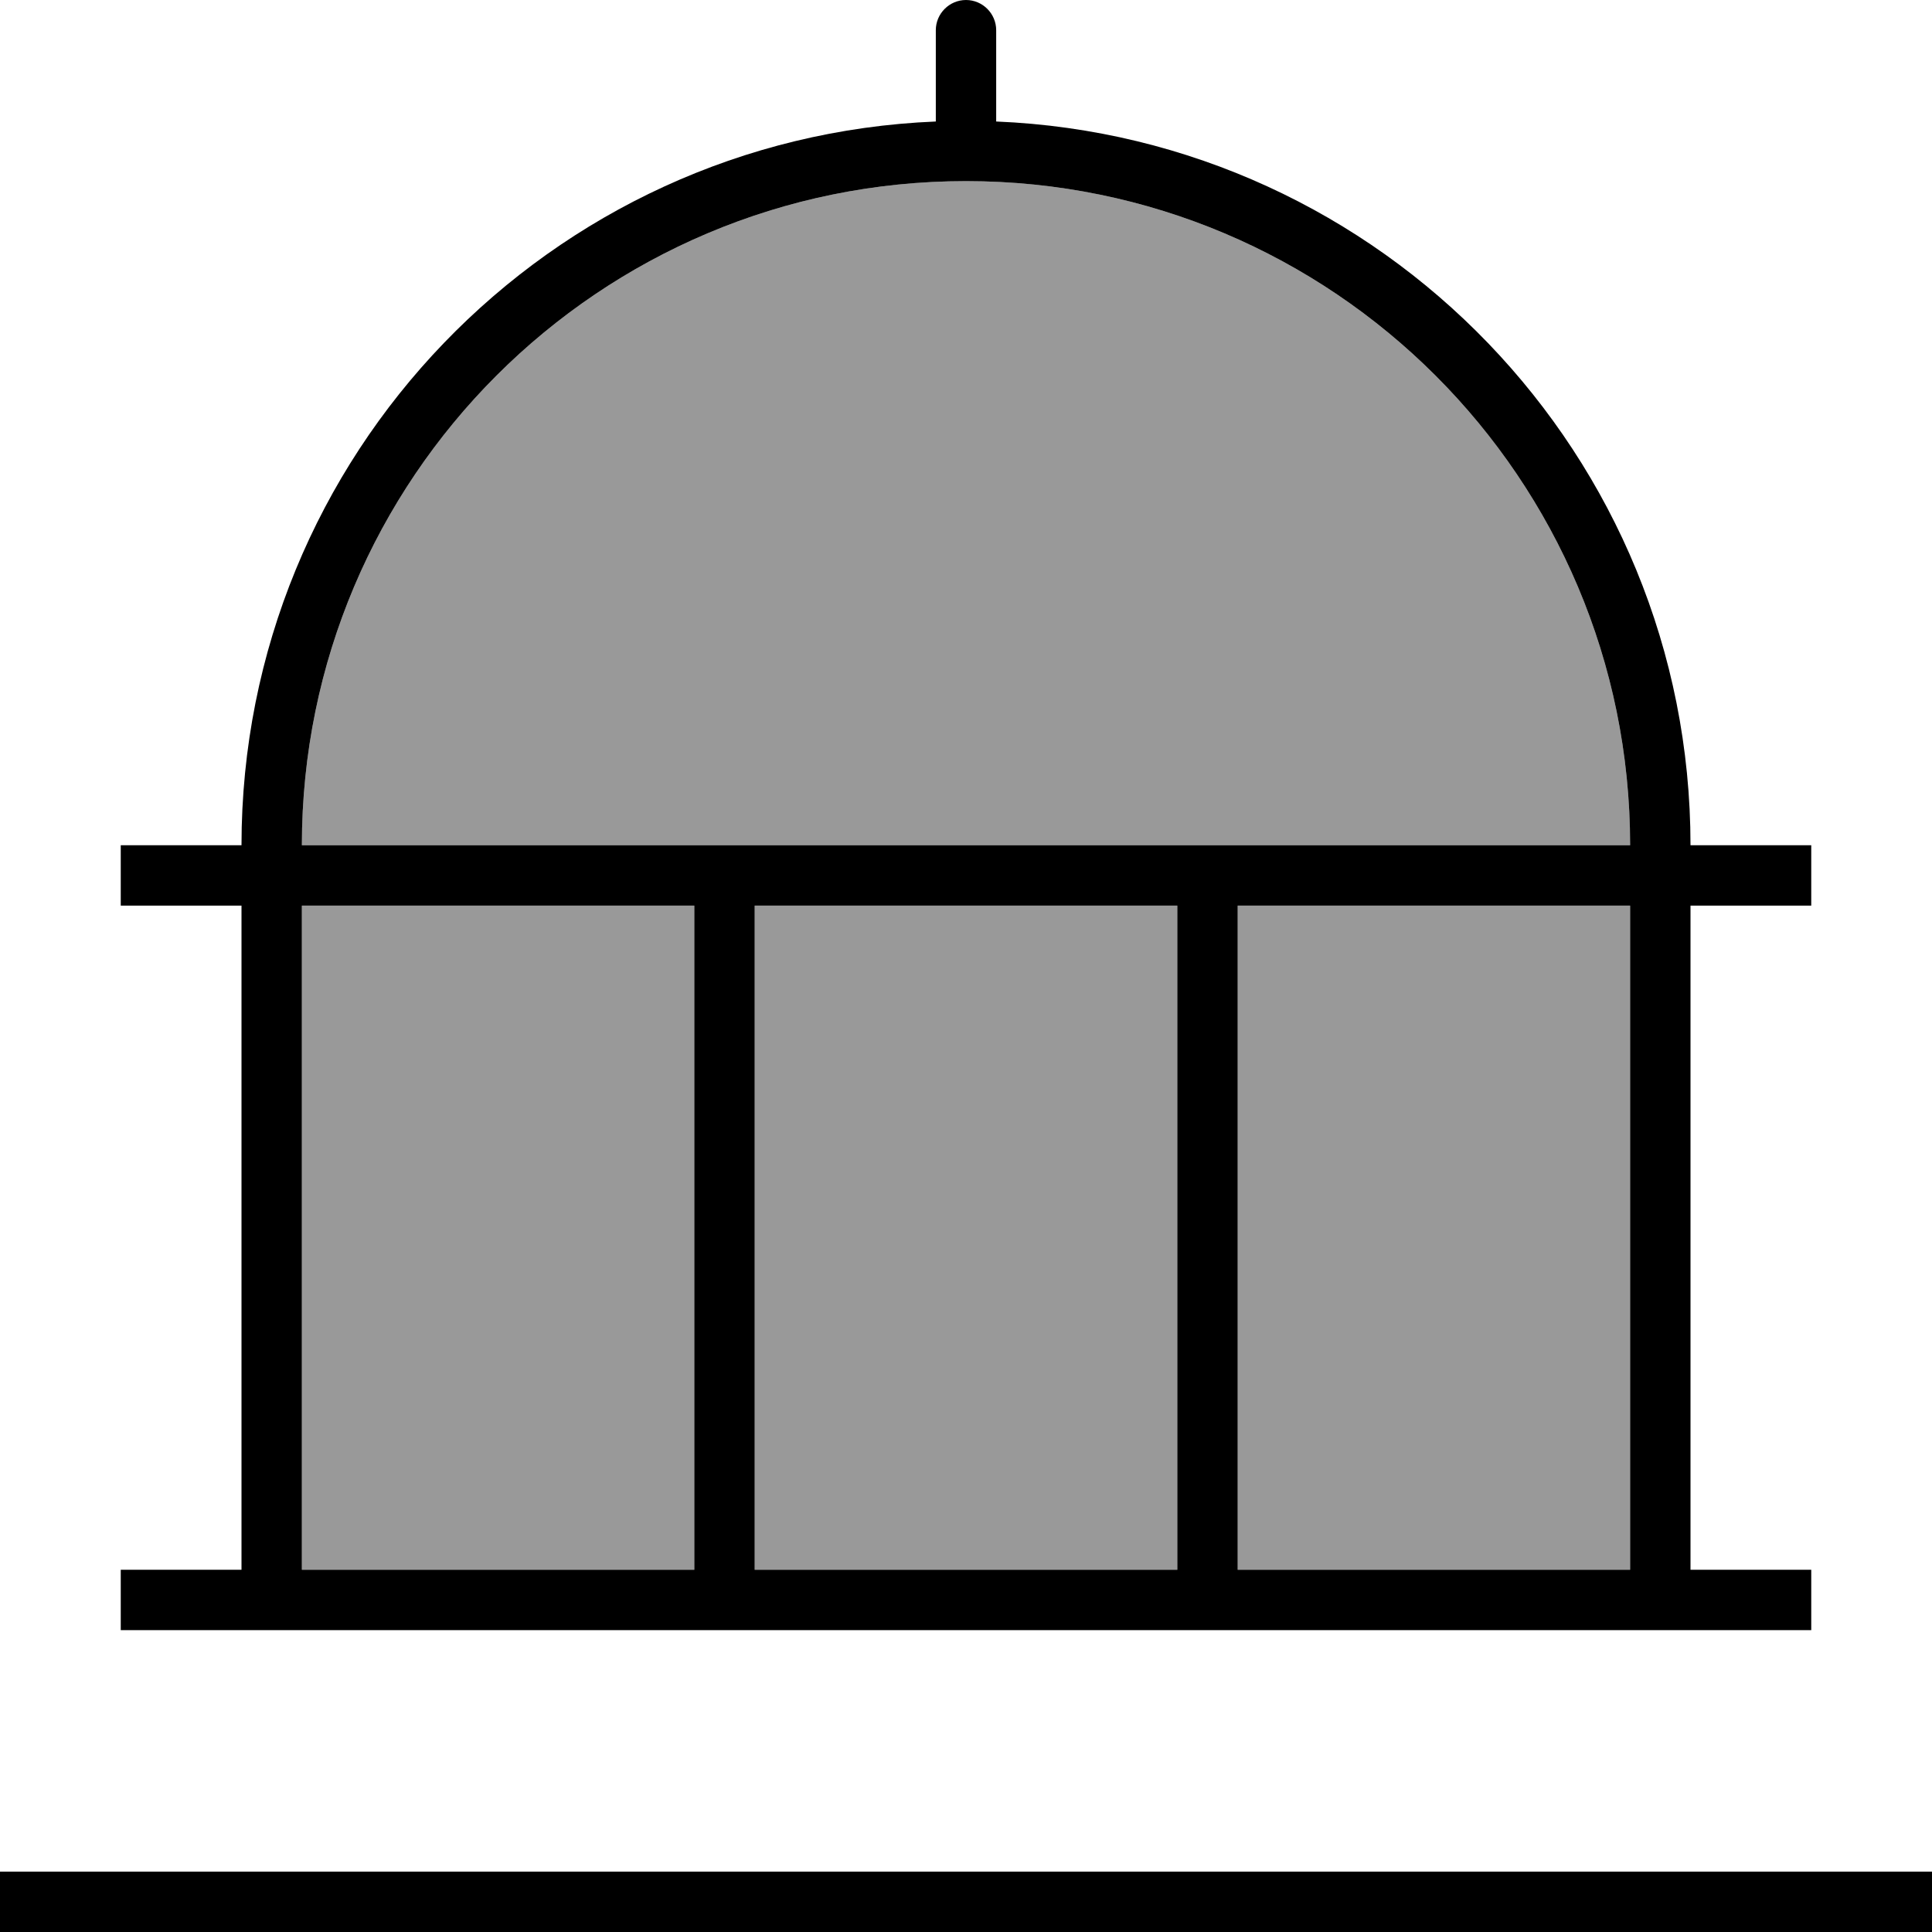 <svg xmlns="http://www.w3.org/2000/svg" viewBox="0 0 512 512"><!--! Font Awesome Pro 7.0.1 by @fontawesome - https://fontawesome.com License - https://fontawesome.com/license (Commercial License) Copyright 2025 Fonticons, Inc. --><path style="fill:currentColor;opacity:.4" d="M80 224c0-97.2 78.8-176 176-176s176 78.8 176 176L80 224zm0 16l104 0 0 176-104 0 0-176zm120 0l112 0 0 176-112 0 0-176zm128 0l104 0 0 176-104 0 0-176z"/><path style="fill:currentColor;opacity:1" d="M256 0c4.4 0 8 3.6 8 8l0 24c0 .1 0 .1 0 .2 102.3 4.2 184 88.5 184 191.8l32 0 0 16-32 0 0 176 32 0 0 16-448 0 0-16 32 0 0-176-32 0 0-16 32 0C64 120.6 145.7 36.4 248 32.2l0-.2 0-24c0-4.4 3.6-8 8-8zM80 224l352 0c0-97.2-78.8-176-176-176S80 126.8 80 224zm0 16l0 176 104 0 0-176-104 0zm120 0l0 176 112 0 0-176-112 0zm128 0l0 176 104 0 0-176-104 0zM0 496l512 0 0 16-512 0 0-16z"/></svg>